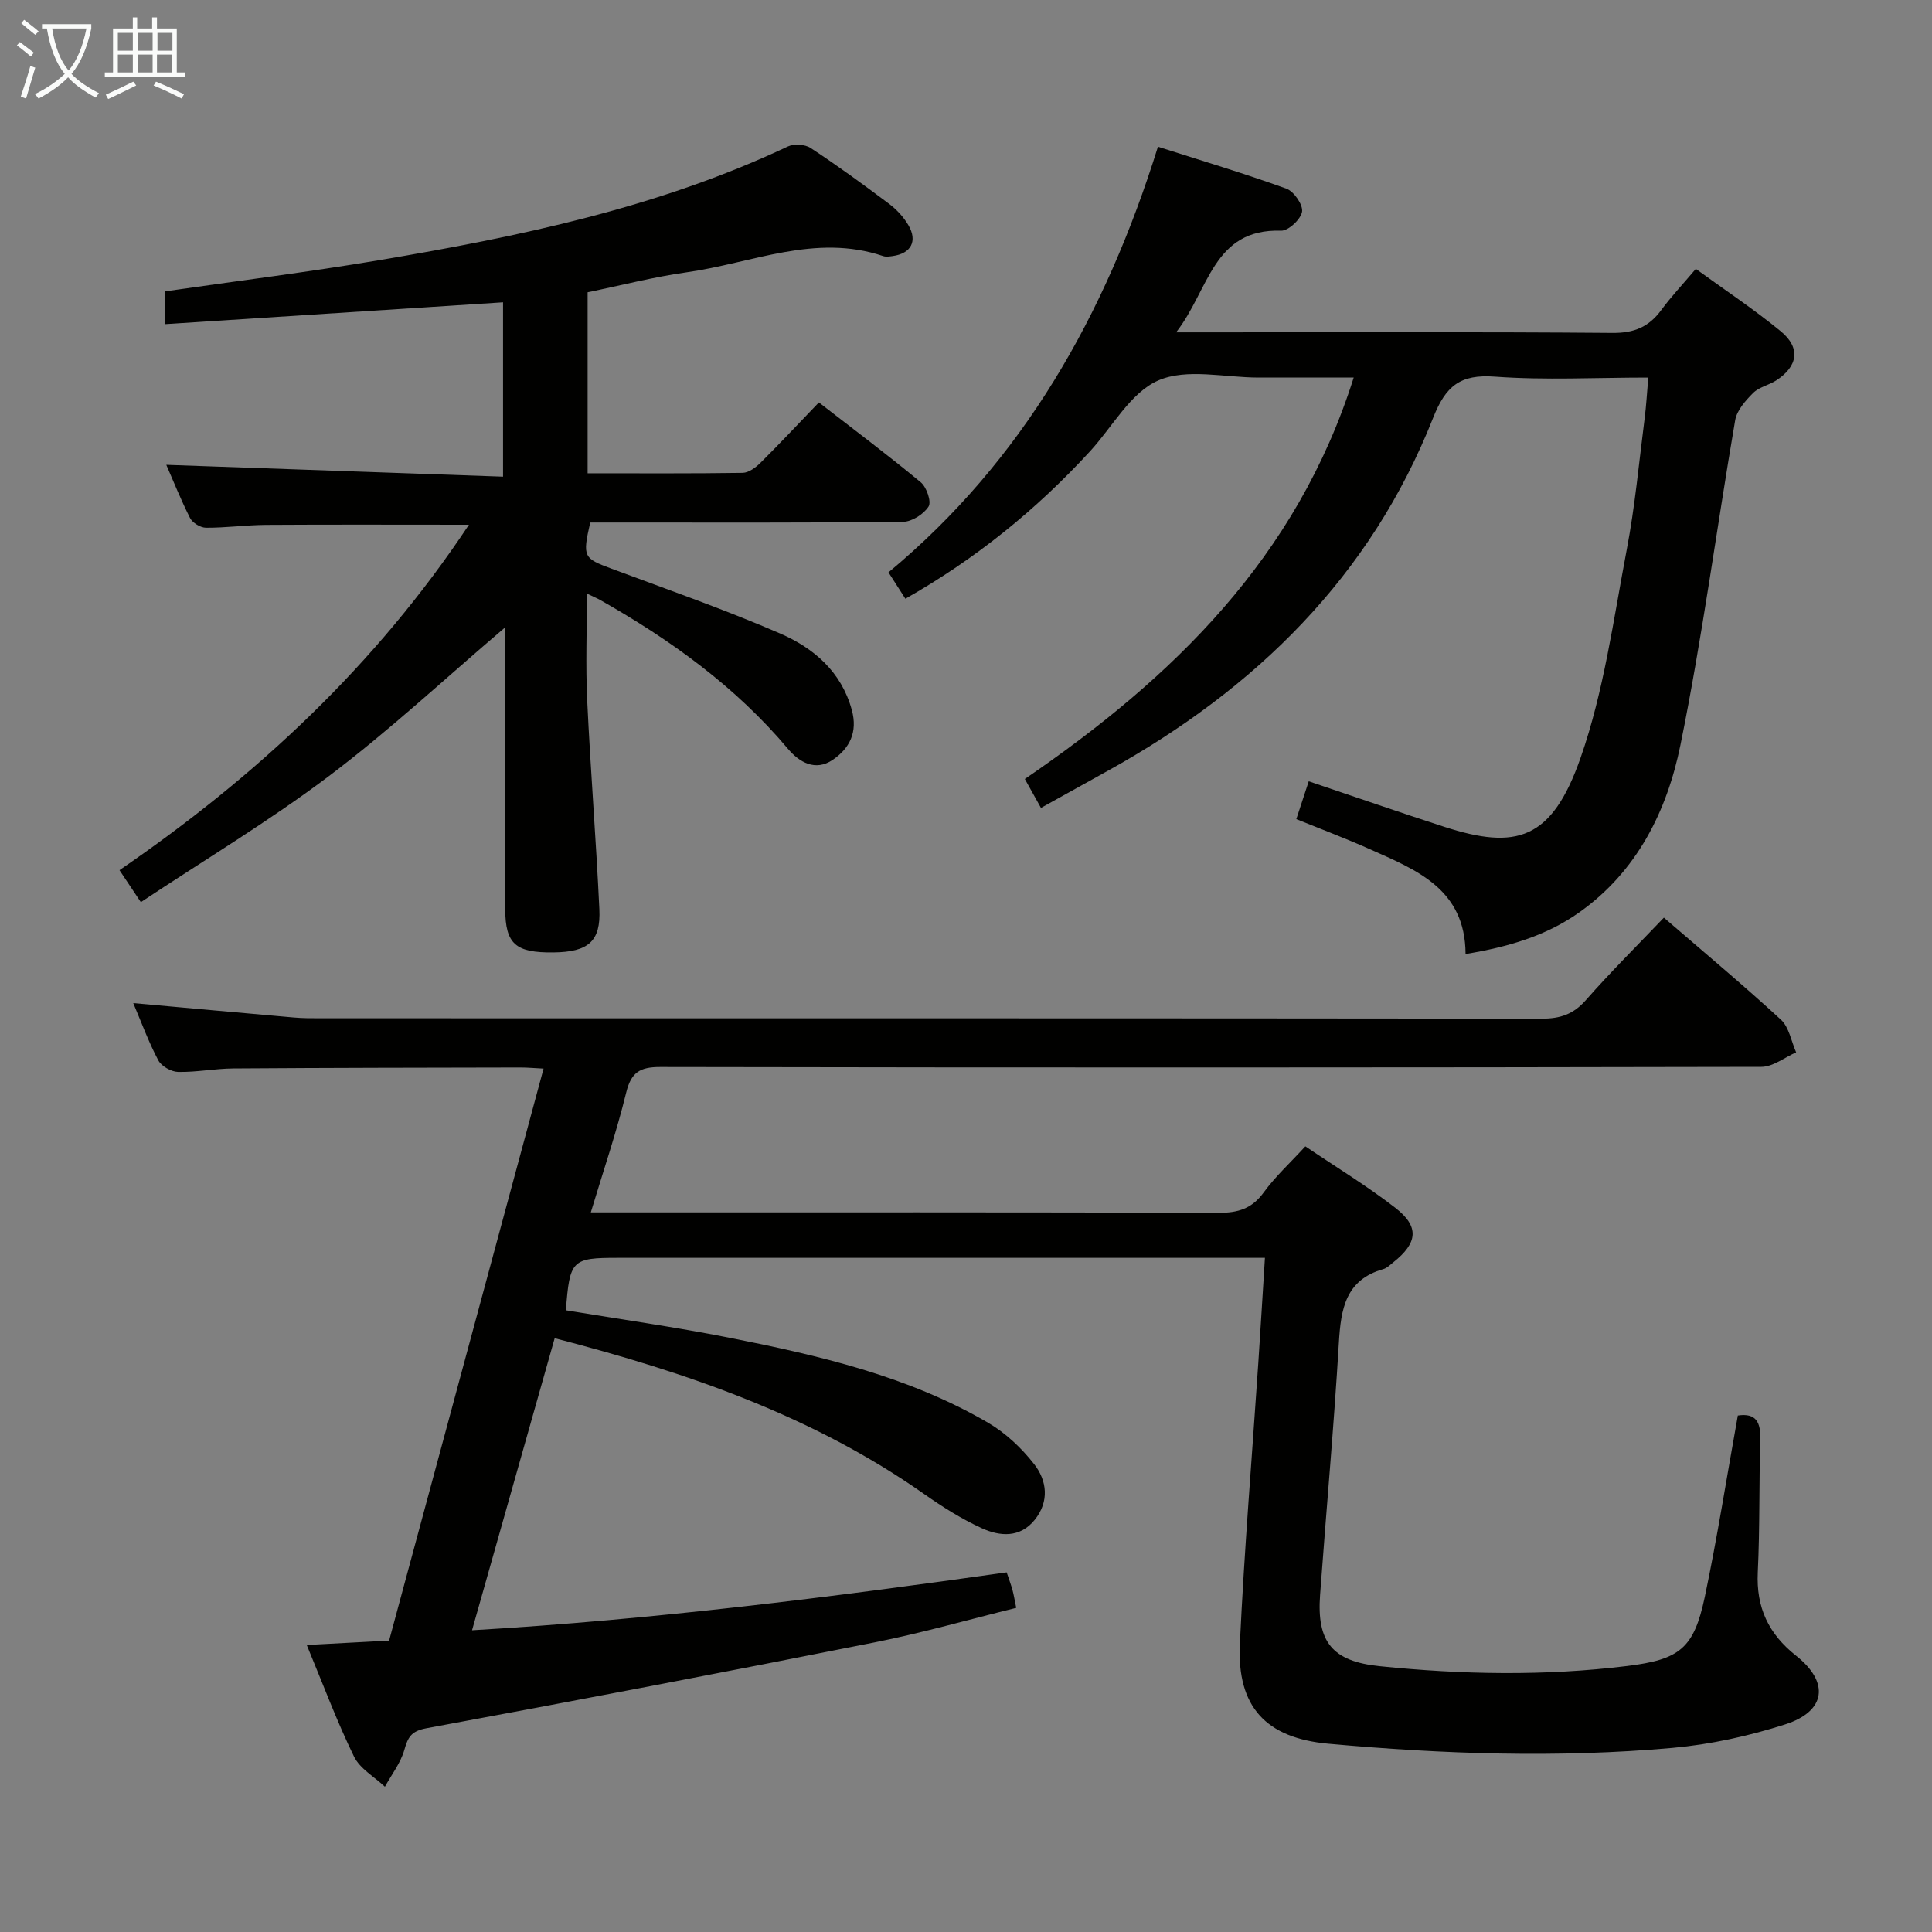 <svg enable-background="new 0 0 400 400" viewBox="0 0 400 400" xmlns="http://www.w3.org/2000/svg"><rect x="0" y="0" width="400" height="400" fill="#808080" stroke="none"/><g fill="#010100"><path d="m359.8 293.07c3.83-.58 4.75 1.46 4.65 4.97-.27 9.16-.08 18.33-.52 27.48-.35 7.29 2.21 12.75 7.93 17.28 6.99 5.53 6.18 11.52-2.26 14.22-7.53 2.41-15.44 4.15-23.31 4.86-23.75 2.12-47.54 1.29-71.26-.86-12.9-1.17-18.94-7.59-18.33-20.63.91-19.43 2.52-38.82 3.82-58.23.46-6.95.88-13.91 1.37-21.74-2.33 0-4.41 0-6.48 0-42.49 0-84.98 0-127.47 0-9.55 0-9.99.43-10.78 10.86 11.23 1.86 22.54 3.45 33.73 5.66 18.6 3.68 37.09 7.94 53.68 17.62 3.63 2.12 6.92 5.23 9.52 8.55 2.69 3.43 3.2 7.74.14 11.55-3.04 3.78-7.2 3.45-10.94 1.75-4.19-1.91-8.17-4.43-11.96-7.09-23.06-16.21-49.11-25.16-76.49-32.26-5.72 20.2-11.3 39.93-17.11 60.47 37.46-2.19 74.05-6.81 110.69-11.99.51 1.53.91 2.59 1.21 3.68.26.95.41 1.94.77 3.67-9.82 2.42-19.49 5.2-29.33 7.15-30.89 6.14-61.83 12.06-92.8 17.78-3.23.6-3.82 1.92-4.58 4.56-.78 2.67-2.62 5.04-4 7.54-2.18-2.06-5.17-3.72-6.4-6.25-3.53-7.24-6.35-14.83-9.78-23.09 6.14-.33 11.39-.61 17.05-.91 10.62-39.34 21.25-78.69 31.98-118.43-1.88-.09-3.32-.23-4.76-.23-19.83.04-39.66.06-59.48.2-3.81.03-7.63.8-11.43.72-1.42-.03-3.45-1.18-4.1-2.41-2.01-3.79-3.49-7.85-5.18-11.84 11.26 1.01 22.24 2.02 33.23 2.98 1.82.16 3.66.16 5.49.16 84.31.01 168.63-.02 252.94.08 3.78 0 6.51-.91 9.07-3.82 5.15-5.86 10.7-11.36 16.17-17.09 8.21 7.09 16.39 13.91 24.23 21.12 1.69 1.56 2.14 4.48 3.15 6.77-2.4 1.05-4.8 3-7.21 3-75.98.16-151.97.17-227.95.03-4.22-.01-6.04 1.09-7.07 5.32-2 8.19-4.73 16.19-7.32 24.78h6.02c41.32 0 82.65-.05 123.97.09 4.01.01 6.88-.85 9.32-4.21 2.42-3.32 5.5-6.14 8.63-9.55 6.32 4.27 12.71 8.15 18.59 12.7 5.07 3.91 4.69 7.29-.38 11.31-.65.52-1.3 1.18-2.05 1.4-7.85 2.22-8.8 8.25-9.22 15.22-1.03 17.42-2.62 34.81-3.89 52.22-.72 9.78 2.53 13.78 12.36 14.78 17.06 1.74 34.14 2.06 51.21-.04 10.89-1.34 13.82-3.62 16.08-14.31 2.59-12.31 4.53-24.75 6.84-37.55z"/><path d="m34.43 96.24c23.18.81 46.21 1.62 69.72 2.45 0-12.62 0-24.31 0-36.1-23.33 1.51-46.46 3-69.95 4.52 0-2.51 0-4.58 0-6.79 14.8-2.14 29.6-3.98 44.29-6.45 29-4.89 57.73-10.86 84.6-23.53 1.28-.61 3.57-.47 4.74.3 5.56 3.65 10.94 7.58 16.26 11.57 1.56 1.17 2.98 2.72 3.97 4.39 1.96 3.31.57 5.88-3.22 6.41-.65.09-1.39.21-1.99.01-14.03-4.74-27.17 1.46-40.64 3.35-6.84.96-13.58 2.71-20.55 4.14v37.48c10.87 0 21.49.07 32.1-.09 1.25-.02 2.7-1.1 3.68-2.07 4.01-3.98 7.88-8.12 12.1-12.51 7.32 5.68 14.35 10.94 21.1 16.54 1.21 1 2.24 4.03 1.61 5.01-1.01 1.59-3.46 3.15-5.31 3.17-19.83.22-39.66.14-59.49.14-1.79 0-3.58 0-5.25 0-1.63 7.17-1.41 7.39 4.47 9.58 11.66 4.34 23.43 8.45 34.83 13.39 6.94 3.01 12.68 7.87 14.86 15.85 1.26 4.6-.47 7.96-3.97 10.33-3.58 2.42-6.9.5-9.25-2.29-10.89-12.94-24.34-22.58-38.91-30.84-.57-.32-1.19-.57-2.72-1.31 0 7.69-.28 14.88.06 22.04.68 14.44 1.84 28.86 2.52 43.3.32 6.69-2.3 8.88-9.52 8.96-7.8.09-9.94-1.71-9.97-8.95-.08-17.66-.03-35.33-.03-52.99 0-1.77 0-3.55 0-5.35-12.37 10.53-23.9 21.3-36.43 30.75-12.41 9.36-25.82 17.39-38.98 26.13-1.88-2.82-3.05-4.57-4.42-6.62 28.41-19.48 53.04-42.42 72.35-71.52-14.51 0-28.26-.06-42 .03-4.15.03-8.3.61-12.45.59-1.13-.01-2.78-1.01-3.29-2.01-1.94-3.83-3.53-7.84-4.92-11.01z"/><path d="m215.52 167.27c-1.24-2.23-2.2-3.95-3.34-5.99 30.6-20.92 56.31-45.77 68.09-83.11-6.9 0-13.3 0-19.69 0-7 0-14.86-1.97-20.75.59-5.76 2.5-9.51 9.63-14.17 14.7-11.12 12.1-23.75 22.31-38.21 30.5-1.11-1.73-2.18-3.4-3.5-5.46 27.83-23.12 44.9-53.22 55.79-88.12 9.08 2.9 17.93 5.54 26.59 8.68 1.56.56 3.47 3.33 3.25 4.77-.25 1.56-2.84 3.98-4.34 3.93-14.15-.46-14.89 12.3-21.74 21.05h6.39c27.99 0 55.99-.11 83.98.12 4.47.04 7.52-1.25 10.08-4.74 2.06-2.8 4.47-5.35 7.15-8.52 5.97 4.34 12.02 8.34 17.6 12.93 4.15 3.41 3.56 7.24-.95 10.16-1.53.99-3.55 1.37-4.78 2.6-1.58 1.58-3.37 3.59-3.72 5.65-3.85 22.4-6.8 44.97-11.33 67.22-2.77 13.63-8.95 26.15-20.91 34.64-6.88 4.89-14.78 7.2-23.58 8.65-.07-13.54-10.26-17.43-19.9-21.74-4.84-2.16-9.81-4.03-15.14-6.19.86-2.62 1.66-5.05 2.57-7.83 9.6 3.23 18.79 6.43 28.04 9.42 14.93 4.82 22.27 2.79 28.24-14.28 4.83-13.8 6.81-28.64 9.56-43.11 1.71-8.96 2.54-18.09 3.7-27.14.34-2.61.48-5.25.76-8.48-10.86 0-21.35.57-31.75-.19-7.19-.53-10.18 1.9-12.81 8.56-12.98 32.87-36.78 56.08-67.26 73-4.51 2.5-9.01 5-13.92 7.73z"/></g><path d="m6.4 11.7c-1-.8-1.9-1.6-2.9-2.3l.6-.7c.9.7 1.9 1.4 2.9 2.2zm-2.1 8.3c.7-2.1 1.4-4.2 2-6.4.2.1.6.3 1 .4-.7 2.3-1.3 4.4-1.9 6.4zm3-12.8c-1.1-.9-2.1-1.7-2.9-2.4l.6-.7c1 .8 2 1.5 3 2.4zm1.4-1.3v-.9h10.2v.9c-.9 4.2-2.3 7.3-4.1 9.4 1.3 1.4 3.2 2.7 5.7 4-.2.2-.4.5-.7.9-2.5-1.4-4.4-2.7-5.7-4.2-1.4 1.5-3.5 3-6.1 4.4 0 0 0 0-.1-.1-.3-.4-.5-.7-.7-.8 2.7-1.3 4.7-2.8 6.2-4.2-1.8-2.2-3-5.3-3.7-9.4zm9.2 0h-7.1c.6 3.8 1.7 6.7 3.4 8.7 1.7-2 2.9-4.8 3.7-8.7z" fill="#fafbfa"/><path d="m31.6 3.6h.9v2.3h4.1v9.1h1.7v.9h-16.6v-.9h1.7v-9.1h4.1v-2.3h.9v2.3h3.1v-2.3zm-4 13.3.6.8c-1.9.9-3.8 1.9-5.8 2.8-.2-.3-.3-.6-.5-.9 2-.9 3.9-1.8 5.7-2.7zm-3.2-10.1v3.7h3.1v-3.7zm0 4.5v3.7h3.1v-3.7zm4.1-4.5v3.7h3.1v-3.7zm0 4.5v3.7h3.1v-3.7zm9.1 9.1c-2.1-1.1-4.1-2-5.8-2.7l.5-.8c2.2.9 4.1 1.8 5.8 2.6zm-1.9-13.6h-3.1v3.7h3.1zm-3.2 4.5v3.7h3.1v-3.7z" fill="#fafbfa"/></svg>